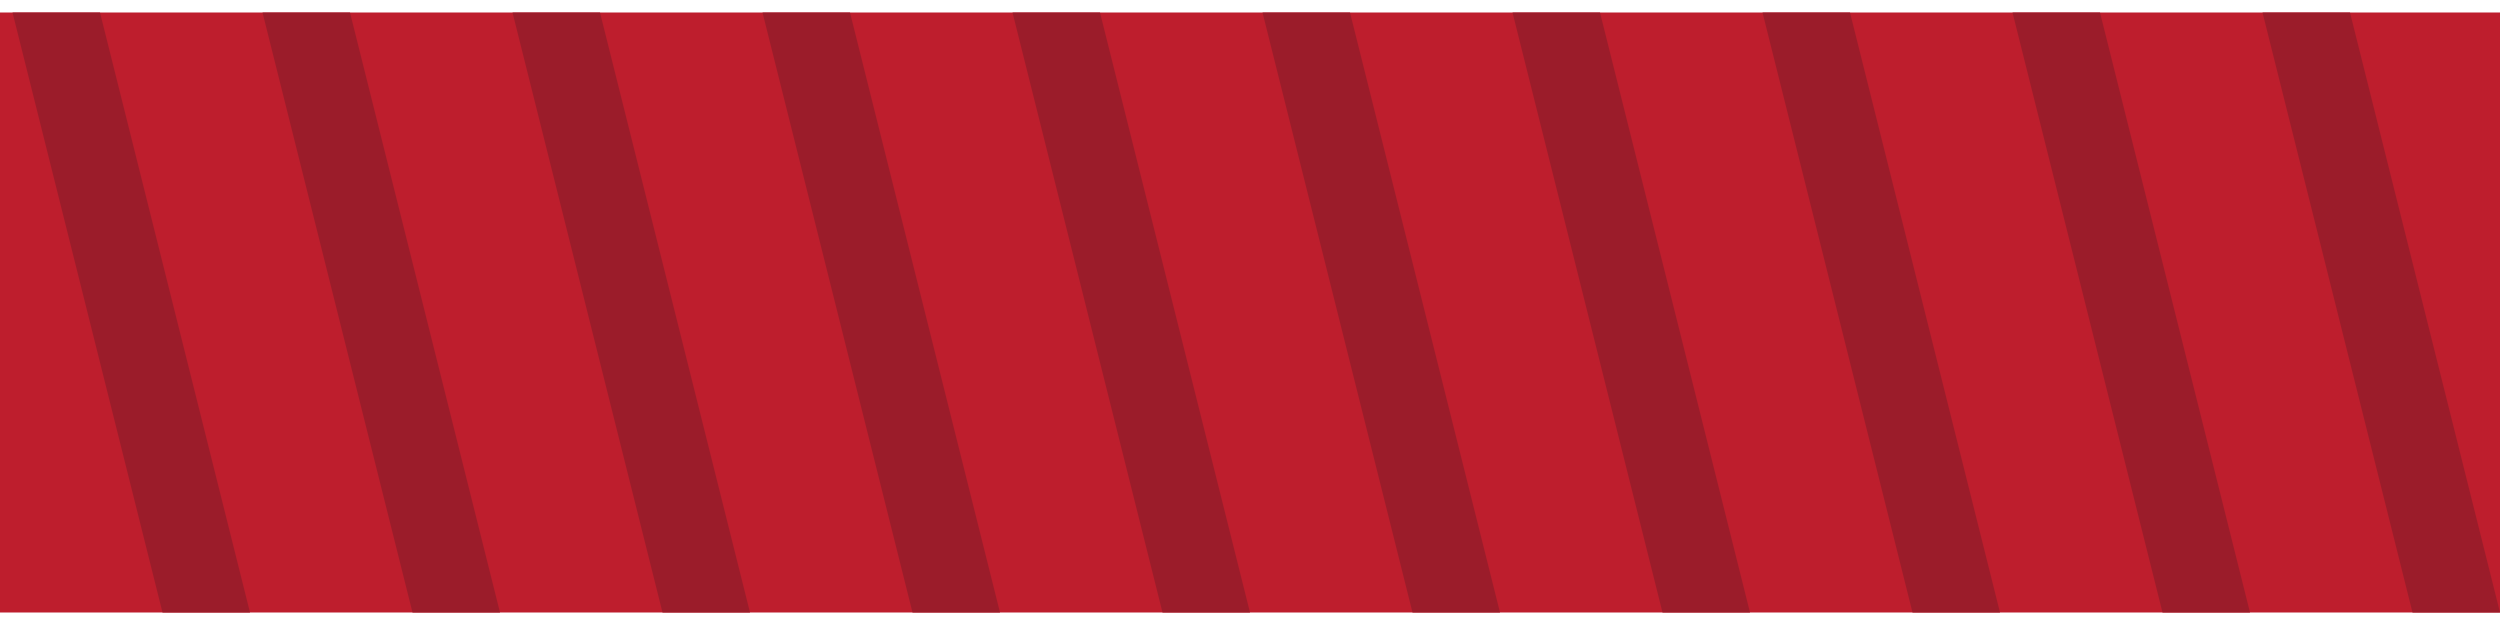<?xml version="1.0" encoding="utf-8"?>
<!-- Generator: Adobe Illustrator 25.4.1, SVG Export Plug-In . SVG Version: 6.00 Build 0)  -->
<svg version="1.1" id="Layer_1" xmlns="http://www.w3.org/2000/svg" xmlns:xlink="http://www.w3.org/1999/xlink" x="0px" y="0px"
	 viewBox="0 0 20 5" style="enable-background:new 0 0 20 5;" xml:space="preserve">
<style type="text/css">
	.st0{fill:#BE1E2D;}
	.st1{fill:#9B1C2A;}
</style>
<rect y="0.1" class="st0" width="20" height="4.8"/>
<polygon class="st1" points="2,4.9 1.3,4.9 0.1,0.1 0.8,0.1 "/>
<polygon class="st1" points="4,4.9 3.3,4.9 2.1,0.1 2.8,0.1 "/>
<polygon class="st1" points="6,4.9 5.3,4.9 4.1,0.1 4.8,0.1 "/>
<polygon class="st1" points="8,4.9 7.3,4.9 6.1,0.1 6.8,0.1 "/>
<polygon class="st1" points="10,4.9 9.3,4.9 8.1,0.1 8.8,0.1 "/>
<polygon class="st1" points="12,4.9 11.3,4.9 10.1,0.1 10.8,0.1 "/>
<polygon class="st1" points="14,4.9 13.3,4.9 12.1,0.1 12.8,0.1 "/>
<polygon class="st1" points="16,4.9 15.3,4.9 14.1,0.1 14.8,0.1 "/>
<polygon class="st1" points="18,4.9 17.3,4.9 16.1,0.1 16.8,0.1 "/>
<polygon class="st1" points="20,4.9 19.3,4.9 18.1,0.1 18.8,0.1 "/>
</svg>
